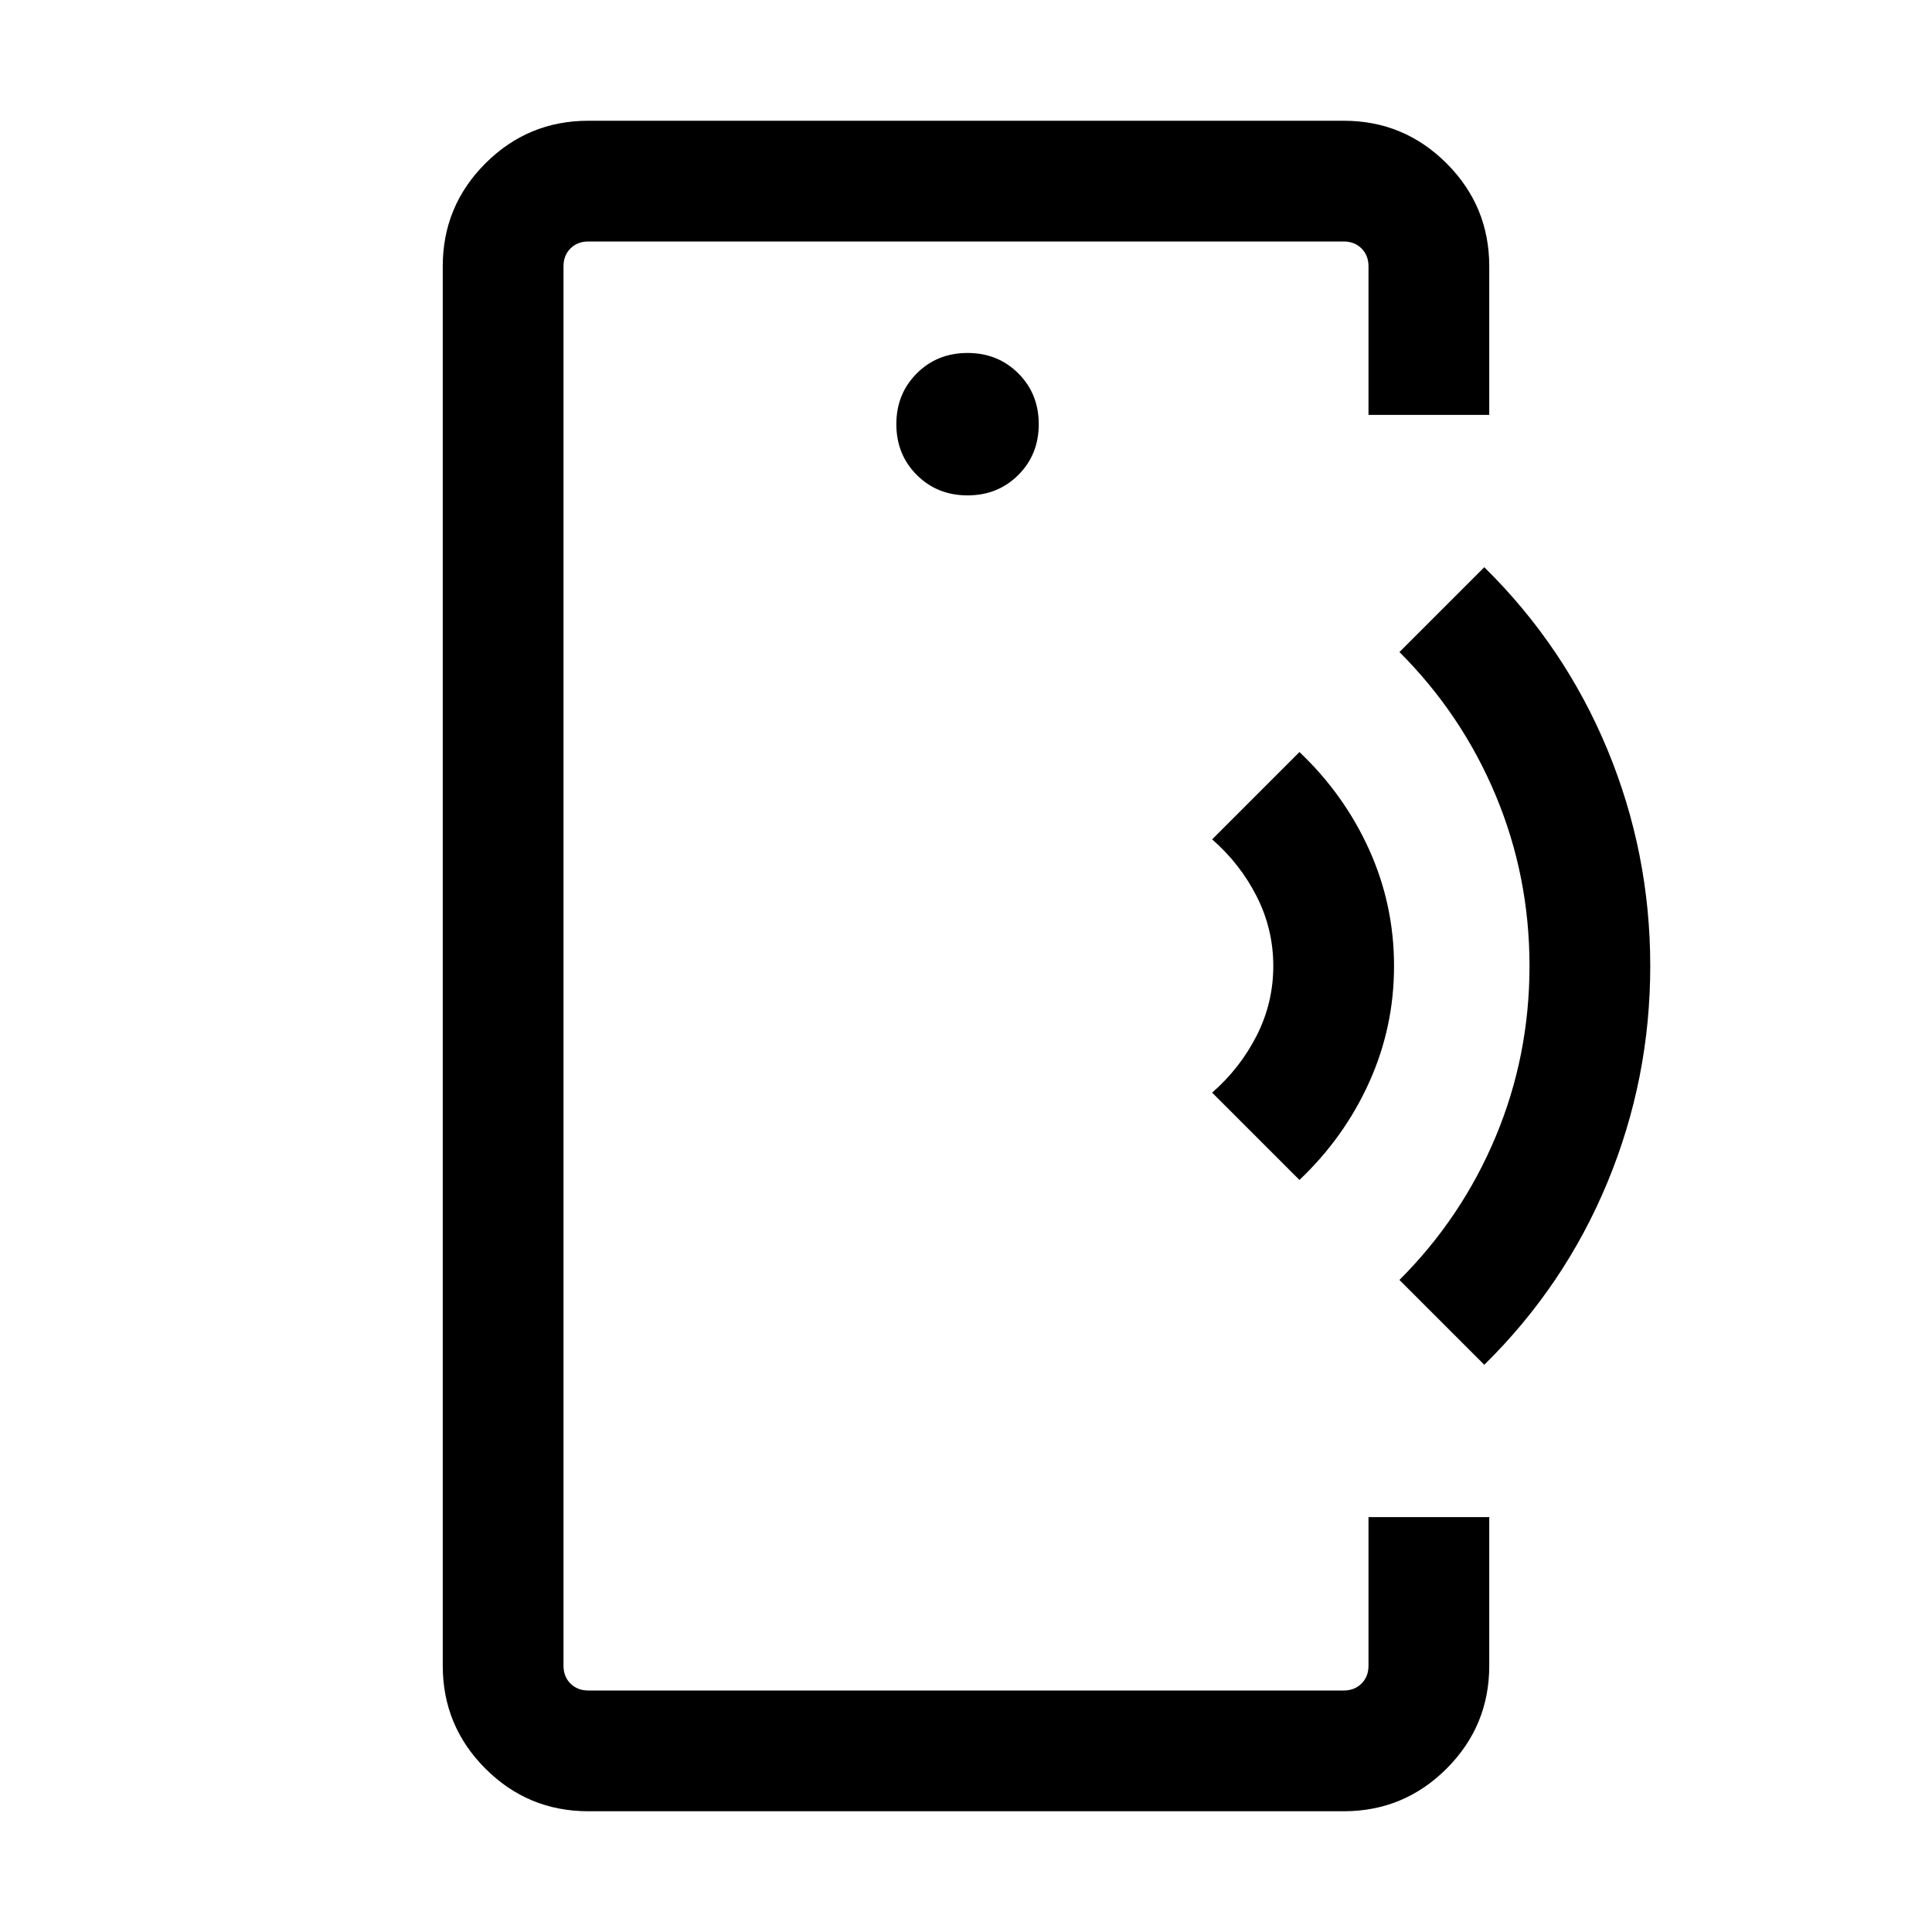 <svg xmlns="http://www.w3.org/2000/svg" height="24" viewBox="0 -960 960 960" width="24"><path d="M280-436.54V-120v-720 403.46ZM292.31-60q-29.92 0-51.12-21.19Q220-102.39 220-132.31v-695.38q0-29.92 21.19-51.12Q262.39-900 292.31-900h375.38q29.92 0 51.12 21.19Q740-857.61 740-827.69v73.84h-60v-73.84q0-5.39-3.46-8.85t-8.85-3.46H292.31q-5.39 0-8.85 3.46t-3.46 8.85v695.38q0 5.39 3.46 8.85t8.85 3.46h375.38q5.39 0 8.85-3.46t3.46-8.85v-73.84h60v73.84q0 29.92-21.19 51.12Q697.61-60 667.69-60H292.31Zm188.46-653.85q15.08 0 25.23-10.15t10.15-25.23q0-15.08-10.15-25.23t-25.23-10.15q-15.08 0-25.23 10.15t-10.15 25.23q0 15.08 10.15 25.23t25.23 10.15Zm164.92 340.16-43.38-43.39q13.92-12.15 22.15-28.38 8.23-16.23 8.23-34.54t-8.23-34.54q-8.23-16.23-22.15-28.38l43.38-43.39q22.23 21.08 34.62 48.46 12.38 27.39 12.38 57.85t-12.38 57.85q-12.39 27.38-34.62 48.46Zm91.85 91.84L695.38-324q31-31 47.81-71.19Q760-435.38 760-480q0-44.62-16.81-84.81Q726.38-605 695.38-636l42.16-42.15q39.92 39.3 61.19 90.65Q820-536.15 820-480t-21.27 107.5q-21.27 51.35-61.19 90.65Z"/></svg>